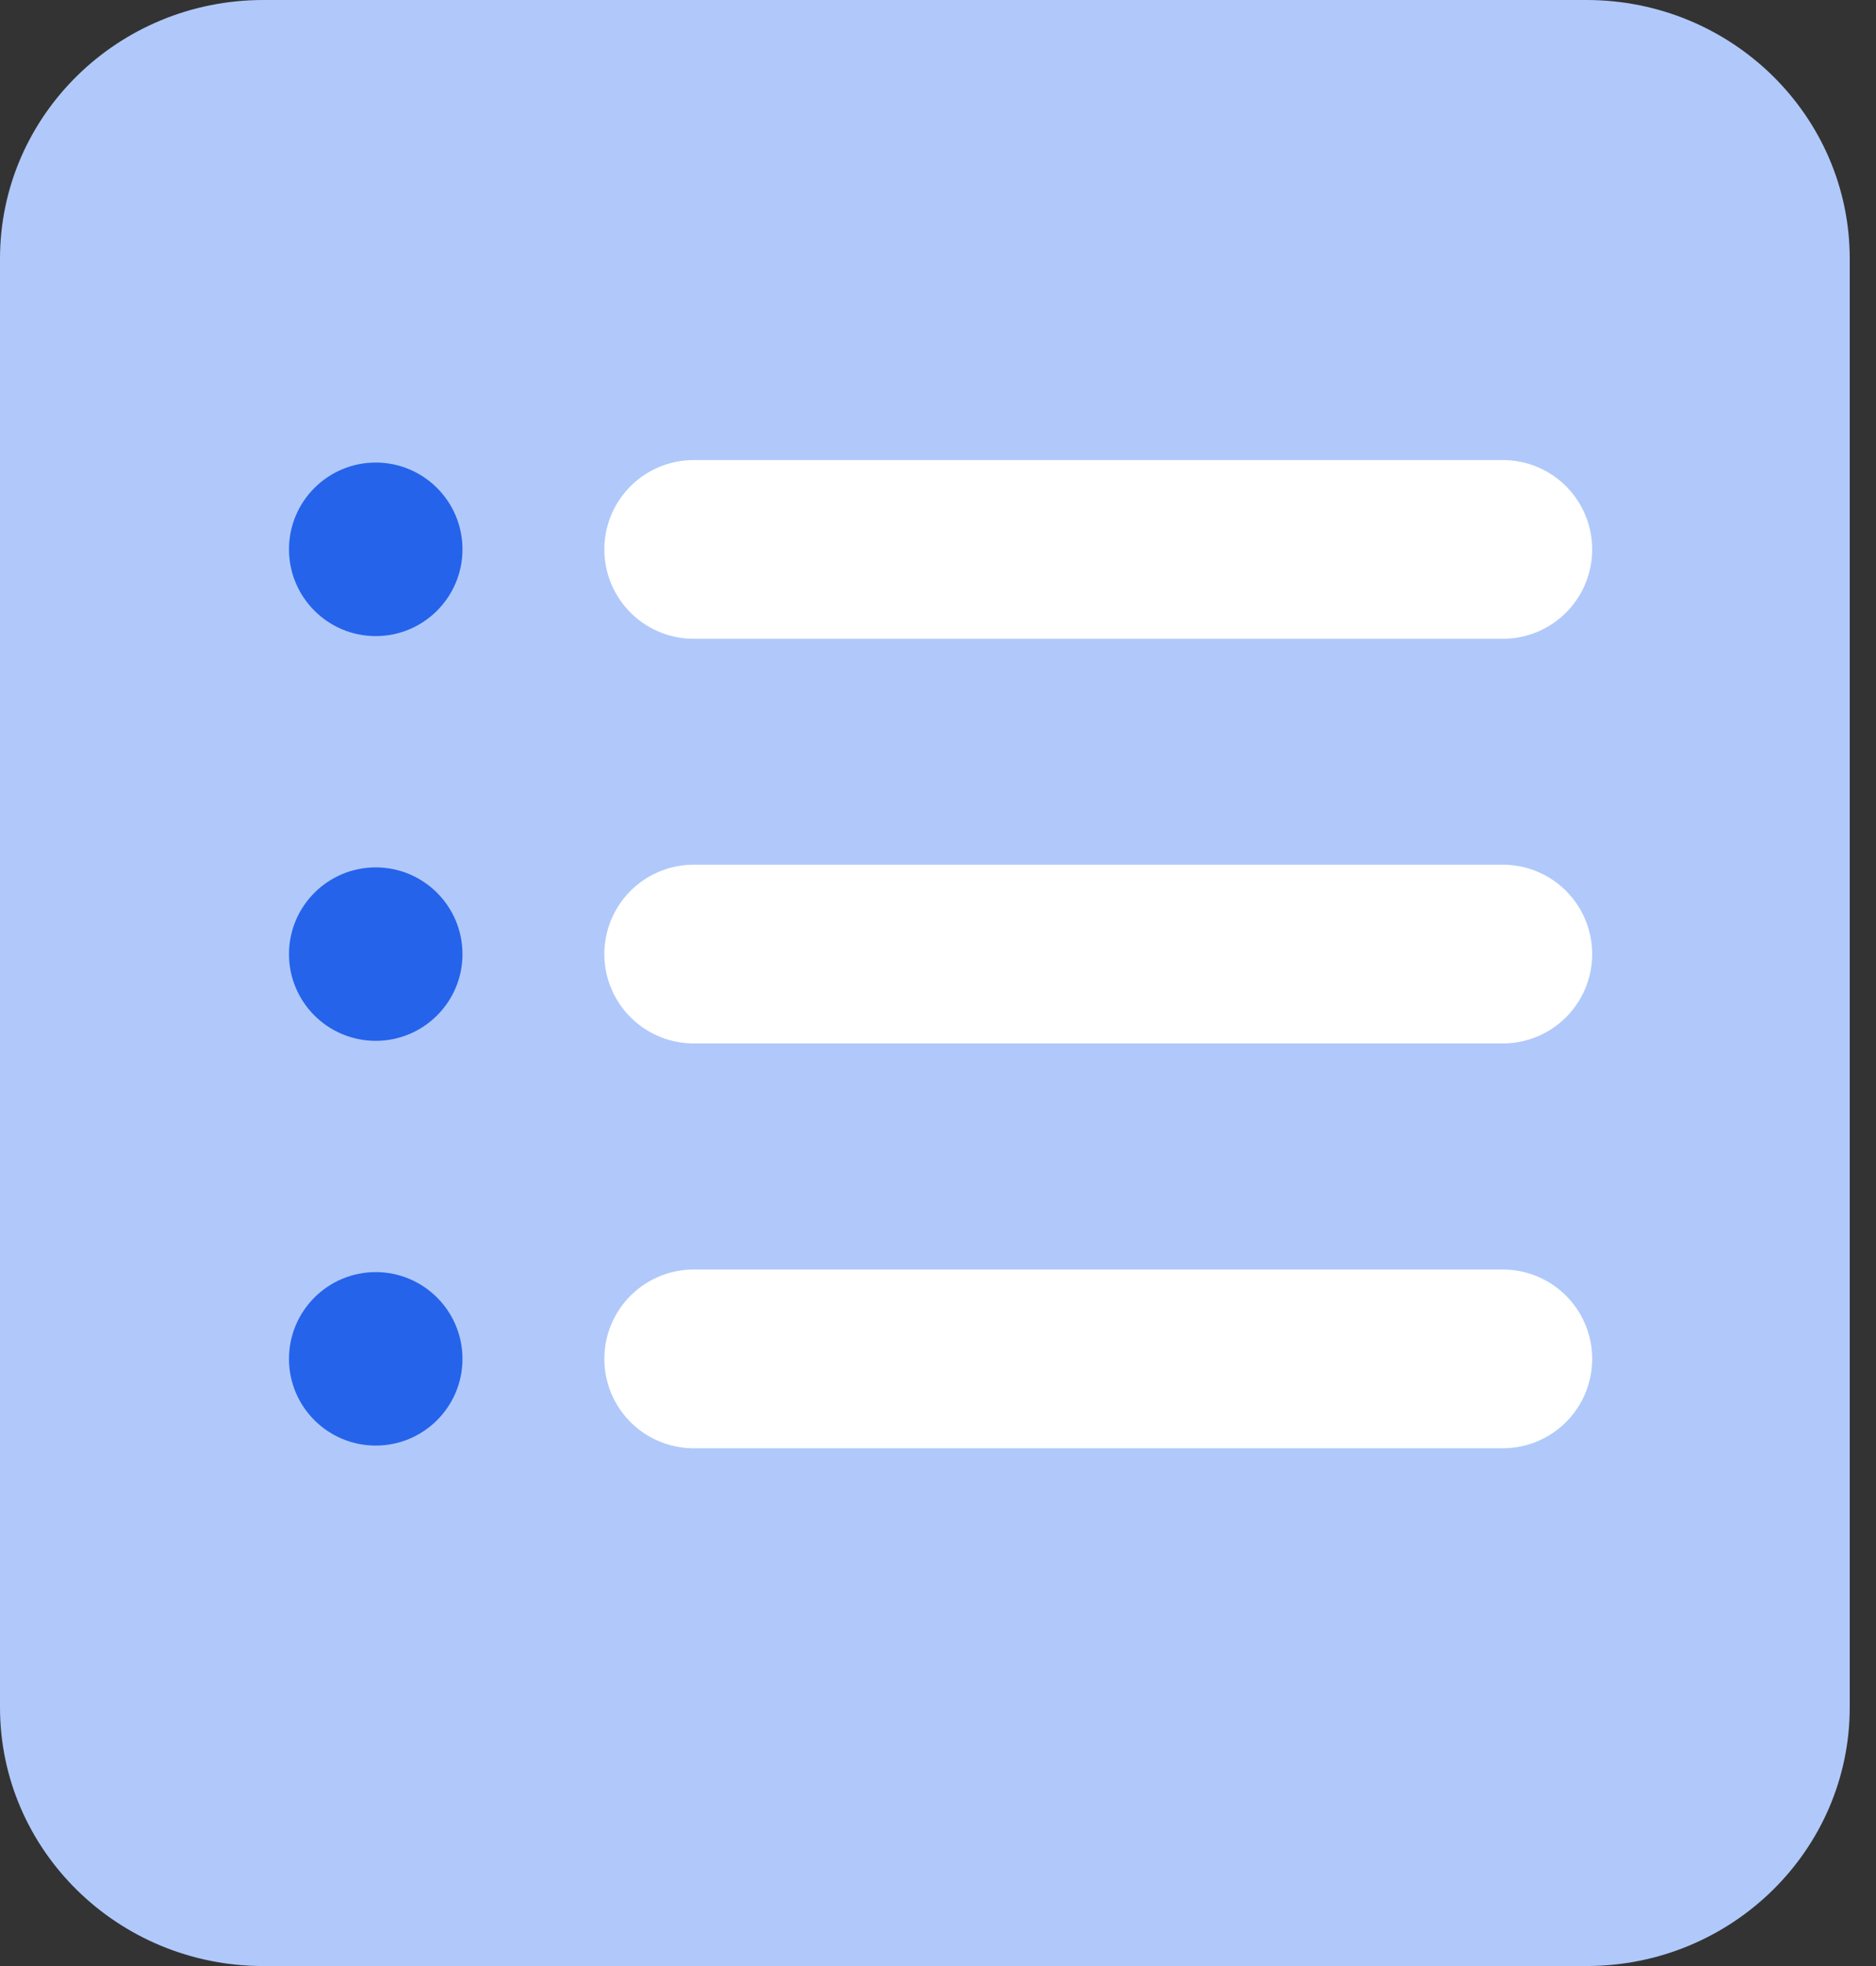 <svg width="21" height="22" viewBox="0 0 21 22" fill="none" xmlns="http://www.w3.org/2000/svg">
<rect x="0" y="0" width="21" height="22" fill="#333333" stroke="none"/>
<path d="M0 2.895C0 1.297 1.32 0 2.947 0H17.759C19.386 0 20.706 1.297 20.706 2.895V19.105C20.706 20.703 19.386 22 17.759 22H2.947C1.32 22 0 20.703 0 19.105" fill="#B0C9FA"/>
<path d="M3.235 6.147C3.235 6.683 3.67 7.118 4.206 7.118C4.742 7.118 5.177 6.683 5.177 6.147C5.177 5.611 4.742 5.176 4.206 5.176C3.67 5.176 3.235 5.611 3.235 6.147Z" fill="#2563EB"/>
<path d="M7.765 6.148H16.823" stroke="white" stroke-width="2" stroke-linecap="round" stroke-linejoin="round"/>
<path d="M3.235 10.677C3.235 11.213 3.67 11.647 4.206 11.647C4.742 11.647 5.177 11.213 5.177 10.677C5.177 10.141 4.742 9.706 4.206 9.706C3.67 9.706 3.235 10.141 3.235 10.677Z" fill="#2563EB"/>
<path d="M7.765 10.676H16.823" stroke="white" stroke-width="2" stroke-linecap="round" stroke-linejoin="round"/>
<path d="M3.235 15.206C3.235 15.742 3.67 16.176 4.206 16.176C4.742 16.176 5.177 15.742 5.177 15.206C5.177 14.67 4.742 14.235 4.206 14.235C3.67 14.235 3.235 14.67 3.235 15.206Z" fill="#2563EB"/>
<path d="M7.765 15.206H16.823" stroke="white" stroke-width="2" stroke-linecap="round" stroke-linejoin="round"/>
</svg>
